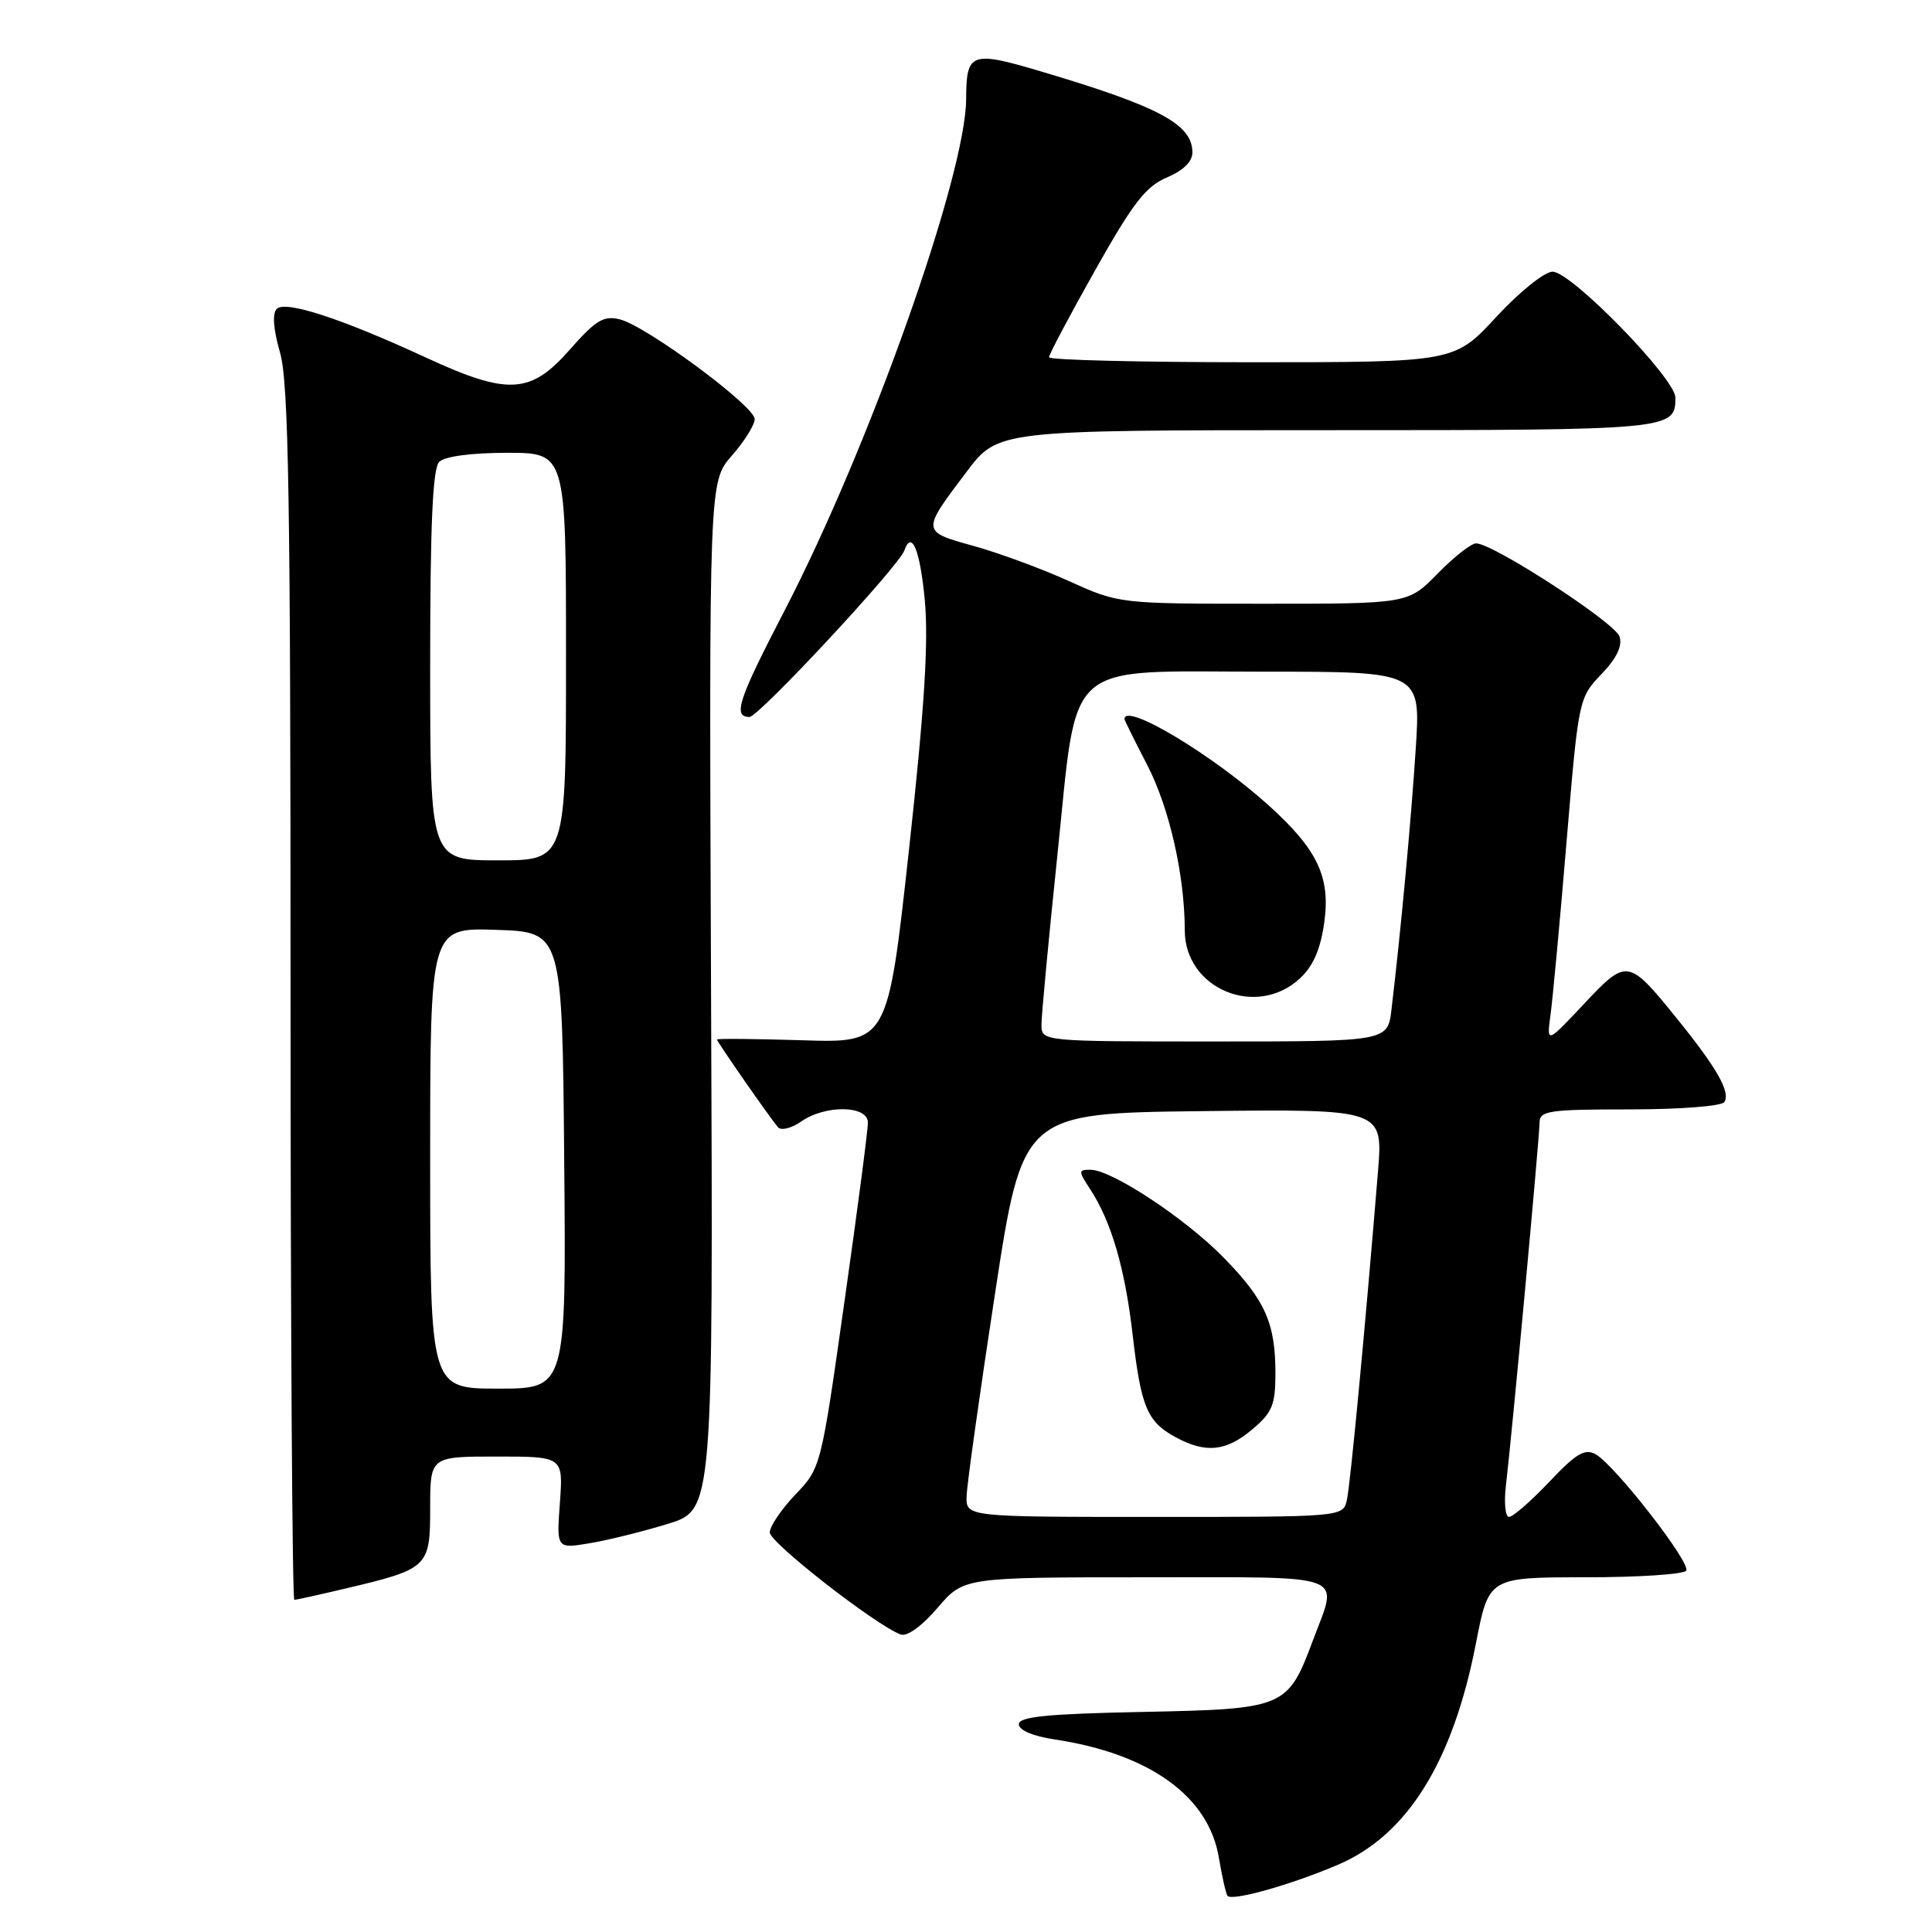 <?xml version="1.0" encoding="UTF-8" standalone="no"?>
<!DOCTYPE svg PUBLIC "-//W3C//DTD SVG 1.1//EN" "http://www.w3.org/Graphics/SVG/1.1/DTD/svg11.dtd" >
<svg xmlns="http://www.w3.org/2000/svg" xmlns:xlink="http://www.w3.org/1999/xlink" version="1.1" viewBox="0 0 256 256">
 <g >
 <path fill="currentColor"
d=" M 177.33 247.07 C 186.48 243.15 192.52 233.45 195.57 217.75 C 197.27 209.00 197.27 209.00 210.08 209.00 C 217.12 209.00 223.13 208.60 223.43 208.12 C 224.07 207.08 213.98 194.13 211.42 192.69 C 210.00 191.90 208.82 192.61 205.28 196.36 C 202.86 198.91 200.47 201.00 199.96 201.00 C 199.45 201.00 199.27 199.09 199.55 196.75 C 200.34 190.17 203.99 150.72 204.00 148.75 C 204.00 147.18 205.24 147.00 215.94 147.00 C 222.65 147.00 228.15 146.57 228.49 146.02 C 229.31 144.69 227.52 141.54 222.23 135.00 C 215.74 126.98 215.58 126.96 209.86 133.05 C 204.93 138.30 204.93 138.30 205.46 134.40 C 205.75 132.26 206.71 121.95 207.58 111.50 C 209.16 92.65 209.19 92.47 212.18 89.35 C 214.21 87.24 215.00 85.59 214.60 84.35 C 214.00 82.50 197.83 72.00 195.59 72.00 C 194.94 72.00 192.65 73.80 190.50 76.00 C 186.59 80.00 186.59 80.00 167.44 80.00 C 148.32 80.00 148.26 79.99 141.72 77.03 C 138.11 75.39 132.41 73.29 129.04 72.35 C 122.06 70.41 122.06 70.48 128.09 62.50 C 132.24 57.00 132.24 57.00 175.92 57.00 C 221.58 57.00 222.00 56.96 222.00 52.69 C 222.00 50.16 208.21 36.00 205.73 36.00 C 204.66 36.00 201.35 38.66 198.26 42.00 C 192.71 48.00 192.71 48.00 165.86 48.00 C 151.09 48.00 139.00 47.70 139.00 47.34 C 139.00 46.97 141.75 41.78 145.11 35.81 C 150.11 26.91 151.84 24.68 154.61 23.52 C 156.77 22.61 158.00 21.42 158.00 20.21 C 158.00 16.48 153.66 14.14 138.06 9.50 C 128.64 6.70 128.04 6.92 128.02 13.12 C 127.97 23.24 115.18 59.28 103.94 80.94 C 97.81 92.76 97.07 95.00 99.31 95.00 C 100.53 95.00 119.09 75.05 119.83 72.94 C 120.81 70.17 121.91 72.85 122.54 79.54 C 123.05 85.07 122.50 93.86 120.44 112.64 C 117.63 138.20 117.63 138.20 106.32 137.84 C 100.09 137.65 95.00 137.60 95.00 137.74 C 95.00 138.03 101.98 148.07 103.09 149.37 C 103.50 149.84 104.87 149.50 106.14 148.62 C 109.36 146.36 115.00 146.45 115.00 148.75 C 115.01 149.71 113.61 160.40 111.89 172.50 C 108.79 194.43 108.77 194.51 105.39 198.04 C 103.53 199.99 102.00 202.25 102.00 203.06 C 102.00 204.40 115.93 215.27 119.32 216.57 C 120.18 216.90 122.12 215.51 124.22 213.06 C 127.69 209.00 127.69 209.00 151.85 209.00 C 179.09 209.00 177.34 208.34 173.98 217.33 C 170.62 226.31 170.30 226.45 151.40 226.84 C 138.78 227.09 135.00 227.47 135.00 228.47 C 135.00 229.26 136.87 230.05 139.71 230.48 C 152.32 232.37 160.16 238.01 161.51 246.17 C 161.91 248.55 162.41 250.81 162.64 251.19 C 163.11 251.99 171.08 249.75 177.33 247.07 Z  M 45.60 210.53 C 56.78 207.89 57.00 207.69 57.00 199.84 C 57.00 193.00 57.00 193.00 65.81 193.00 C 74.63 193.00 74.63 193.00 74.19 199.11 C 73.74 205.22 73.74 205.22 78.12 204.49 C 80.53 204.09 85.20 202.93 88.50 201.92 C 94.50 200.07 94.50 200.07 94.22 131.95 C 93.95 63.83 93.95 63.83 96.97 60.38 C 98.64 58.48 100.00 56.30 100.00 55.53 C 100.00 53.81 85.66 43.20 82.14 42.32 C 79.99 41.78 78.95 42.41 75.49 46.34 C 70.30 52.24 67.33 52.41 56.44 47.38 C 45.25 42.21 37.82 39.78 36.67 40.93 C 36.06 41.54 36.22 43.64 37.10 46.70 C 38.25 50.63 38.50 66.06 38.50 131.75 C 38.50 175.89 38.73 211.99 39.00 211.99 C 39.27 211.98 42.25 211.32 45.60 210.53 Z  M 128.08 198.25 C 128.12 196.74 129.81 184.70 131.83 171.50 C 135.50 147.50 135.50 147.50 159.38 147.23 C 183.26 146.96 183.26 146.96 182.59 155.23 C 180.90 175.90 178.93 196.70 178.47 198.75 C 177.96 201.00 177.96 201.00 152.98 201.00 C 128.00 201.00 128.00 201.00 128.08 198.25 Z  M 165.92 189.41 C 168.58 187.18 169.00 186.16 169.00 181.98 C 169.00 175.31 167.65 172.29 162.19 166.69 C 157.12 161.48 147.31 155.00 144.50 155.00 C 142.87 155.00 142.87 155.15 144.45 157.57 C 147.25 161.84 149.07 168.06 150.08 176.86 C 151.19 186.46 152.00 188.39 155.78 190.44 C 159.76 192.60 162.46 192.33 165.92 189.41 Z  M 138.00 135.76 C 138.00 134.53 138.94 124.52 140.09 113.51 C 142.86 86.95 140.55 89.00 167.68 89.00 C 188.26 89.00 188.26 89.00 187.59 99.25 C 186.98 108.72 185.60 123.52 184.38 133.75 C 183.88 138.00 183.88 138.00 160.94 138.00 C 138.00 138.00 138.00 138.00 138.00 135.76 Z  M 172.24 129.65 C 174.02 128.00 174.98 125.78 175.48 122.17 C 176.30 116.19 174.56 112.55 168.13 106.74 C 160.67 100.00 149.00 93.01 149.00 95.28 C 149.00 95.43 150.34 98.14 151.98 101.30 C 154.94 106.99 156.98 115.96 156.99 123.30 C 157.01 131.03 166.49 134.98 172.24 129.65 Z  M 57.00 153.46 C 57.00 122.92 57.00 122.92 65.75 123.21 C 74.50 123.50 74.50 123.50 74.76 153.75 C 75.03 184.00 75.03 184.00 66.01 184.00 C 57.00 184.00 57.00 184.00 57.00 153.46 Z  M 57.00 88.20 C 57.00 69.47 57.33 62.07 58.20 61.20 C 58.93 60.47 62.47 60.00 67.20 60.00 C 75.00 60.00 75.00 60.00 75.00 87.00 C 75.00 114.00 75.00 114.00 66.00 114.00 C 57.00 114.00 57.00 114.00 57.00 88.20 Z "/>
</g>
</svg>